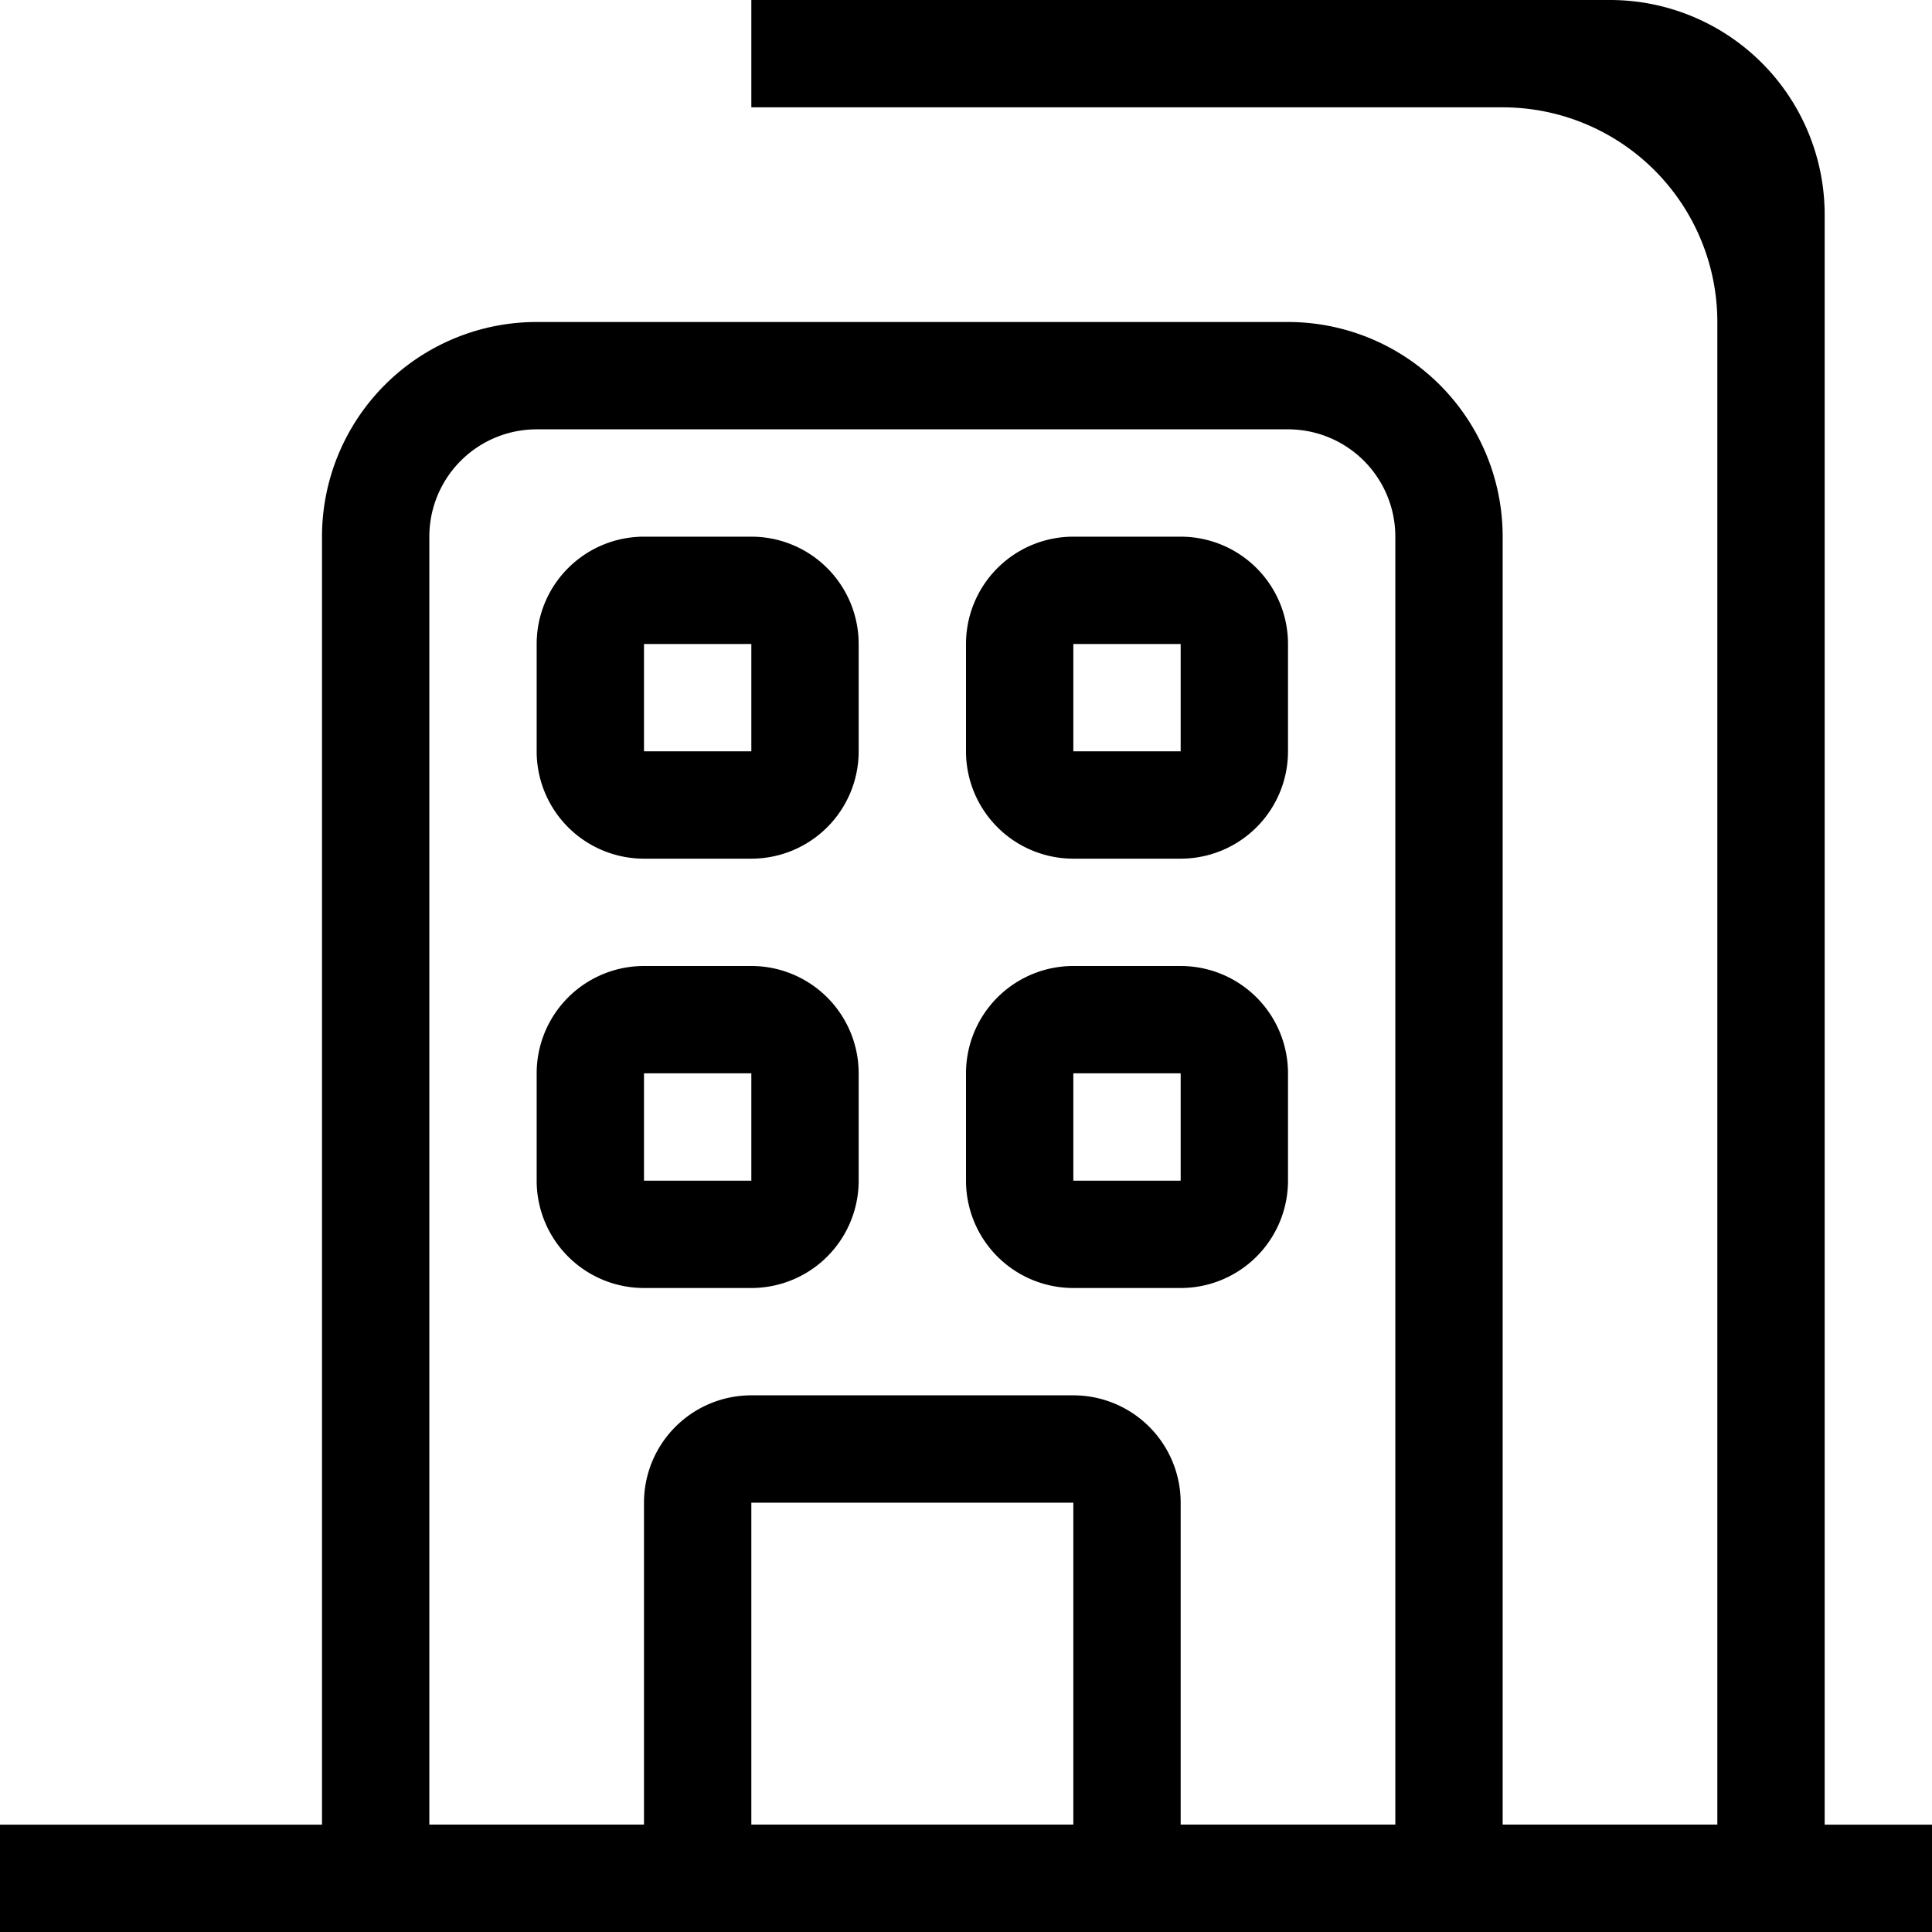 <?xml version="1.0" standalone="no"?><!DOCTYPE svg PUBLIC "-//W3C//DTD SVG 1.1//EN" "http://www.w3.org/Graphics/SVG/1.1/DTD/svg11.dtd"><svg t="1585731581669" class="icon" viewBox="0 0 1024 1024" version="1.1" xmlns="http://www.w3.org/2000/svg" p-id="2249" xmlns:xlink="http://www.w3.org/1999/xlink" width="200" height="200"><defs><style type="text/css"></style></defs><path d="M227.556 967.111h512V284.444a56.889 56.889 0 0 0-56.889-56.889H284.444a56.889 56.889 0 0 0-56.889 56.889v682.667zM284.444 170.667h398.222a113.778 113.778 0 0 1 113.778 113.778v739.556H170.667V284.444a113.778 113.778 0 0 1 113.778-113.778z" p-id="2250"></path><path d="M796.444 56.889H398.222V0h455.111a113.778 113.778 0 0 1 113.778 113.778v910.222H398.222v-56.889h512V170.667a113.778 113.778 0 0 0-113.778-113.778z" p-id="2251"></path><path d="M0 967.111h1024v56.889H0z" p-id="2252"></path><path d="M398.222 967.111h170.667v-170.667H398.222v170.667z m0-227.556h170.667a56.889 56.889 0 0 1 56.889 56.889v227.556H341.333v-227.556a56.889 56.889 0 0 1 56.889-56.889zM341.333 341.333v56.889h56.889V341.333H341.333z m0-56.889h56.889a56.889 56.889 0 0 1 56.889 56.889v56.889a56.889 56.889 0 0 1-56.889 56.889H341.333a56.889 56.889 0 0 1-56.889-56.889V341.333a56.889 56.889 0 0 1 56.889-56.889zM341.333 568.889v56.889h56.889v-56.889H341.333z m0-56.889h56.889a56.889 56.889 0 0 1 56.889 56.889v56.889a56.889 56.889 0 0 1-56.889 56.889H341.333a56.889 56.889 0 0 1-56.889-56.889v-56.889a56.889 56.889 0 0 1 56.889-56.889zM568.889 341.333v56.889h56.889V341.333h-56.889z m0-56.889h56.889a56.889 56.889 0 0 1 56.889 56.889v56.889a56.889 56.889 0 0 1-56.889 56.889h-56.889a56.889 56.889 0 0 1-56.889-56.889V341.333a56.889 56.889 0 0 1 56.889-56.889zM568.889 568.889v56.889h56.889v-56.889h-56.889z m0-56.889h56.889a56.889 56.889 0 0 1 56.889 56.889v56.889a56.889 56.889 0 0 1-56.889 56.889h-56.889a56.889 56.889 0 0 1-56.889-56.889v-56.889a56.889 56.889 0 0 1 56.889-56.889z" p-id="2253"></path></svg>